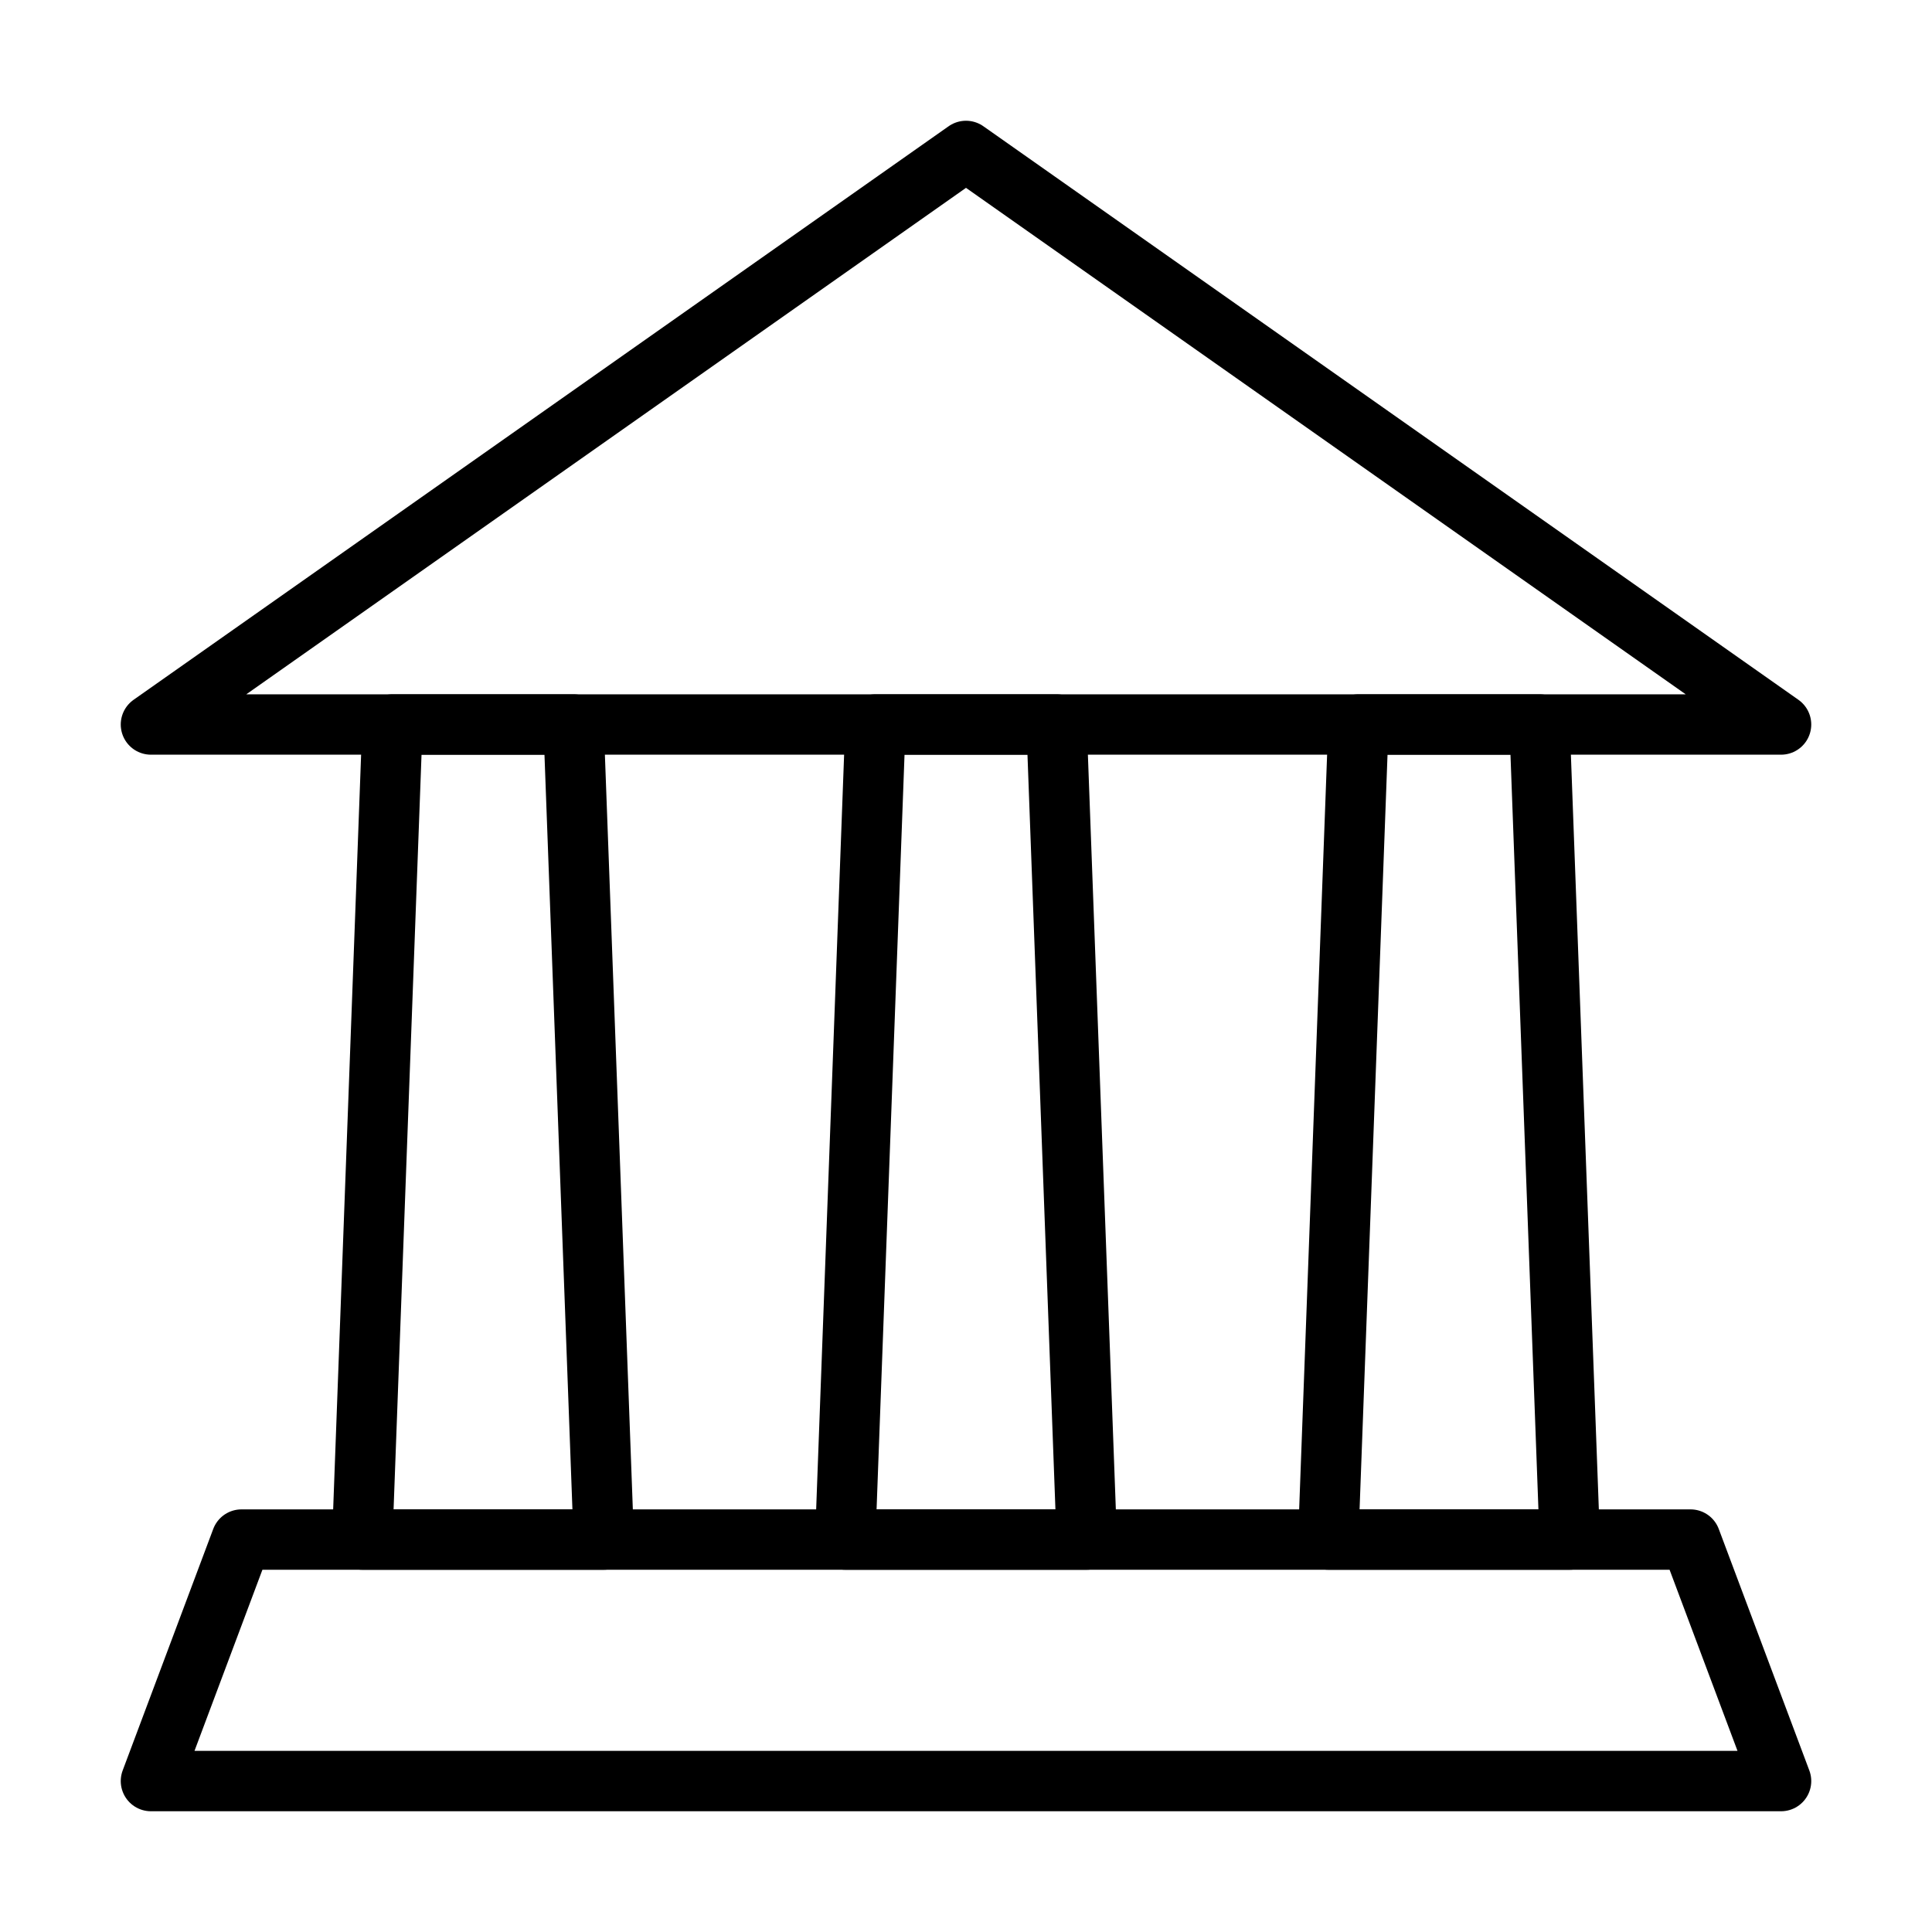 <svg xmlns="http://www.w3.org/2000/svg" width="64" height="64" viewBox="0 0 64 64">
  <title>bank</title>
  <polygon points="56 51 8 51 5 59 59 59 56 51" fill="none" stroke="#000" stroke-linecap="round" stroke-linejoin="round" stroke-width="2"/>
  <polygon points="32 5 5 24 59 24 32 5" fill="none" stroke="#000" stroke-linecap="round" stroke-linejoin="round" stroke-width="2"/>
  <polygon points="19 24 13 24 12 51 20 51 19 24" fill="none" stroke="#000" stroke-linecap="round" stroke-linejoin="round" stroke-width="2"/>
  <polygon points="35 24 29 24 28 51 36 51 35 24" fill="none" stroke="#000" stroke-linecap="round" stroke-linejoin="round" stroke-width="2"/>
  <polygon points="51 24 45 24 44 51 52 51 51 24" fill="none" stroke="#000" stroke-linecap="round" stroke-linejoin="round" stroke-width="2"/>
</svg>
